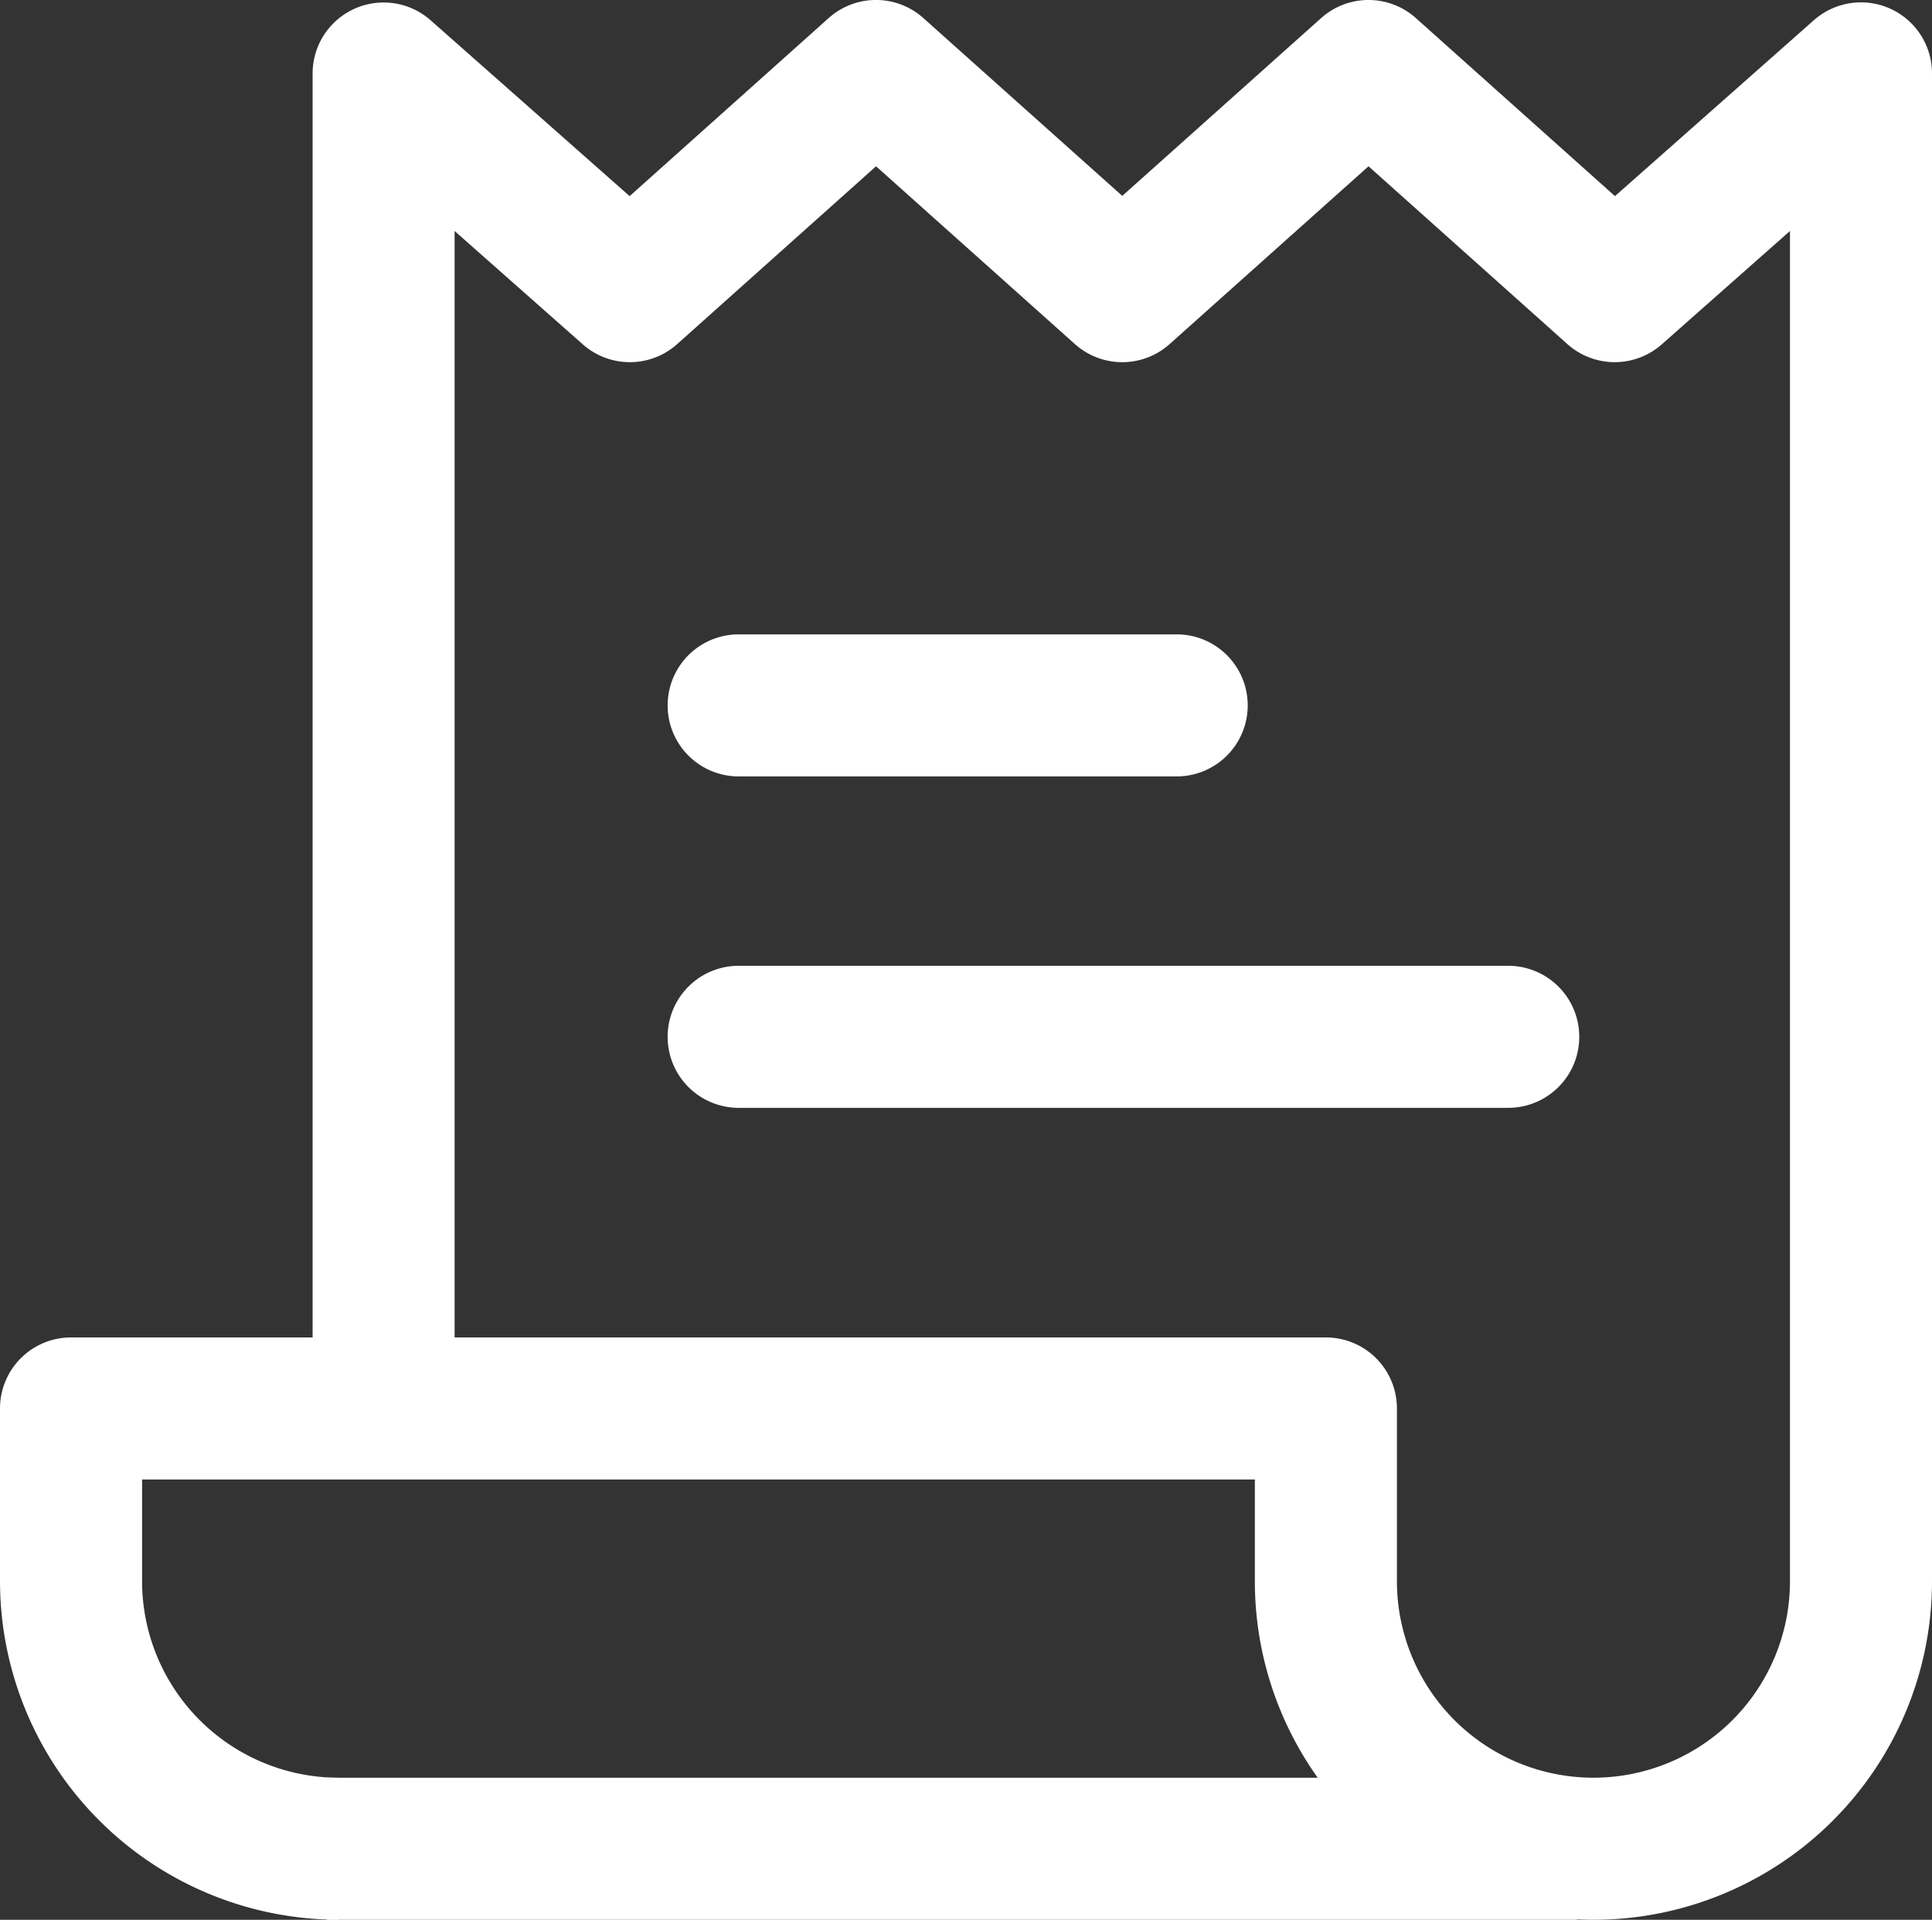<svg xmlns="http://www.w3.org/2000/svg" width="47.254" height="46.965" viewBox="0 0 47.254 46.965">
  <rect x="0" y="0" width="47.254" height="46.965" fill="#333333" stroke="none"/>
  <g id="invoice" transform="translate(0 -1.568)">
    <g id="Grupo_728" data-name="Grupo 728" transform="translate(7.991 45.058)">
      <g id="Grupo_727" data-name="Grupo 727">
        <rect id="Retângulo_161" data-name="Retângulo 161" width="30.576" height="3.475" fill="#fff"/>
      </g>
    </g>
    <g id="Grupo_730" data-name="Grupo 730" transform="translate(16.33 17.087)">
      <g id="Grupo_729" data-name="Grupo 729">
        <path id="Caminho_96" data-name="Caminho 96" d="M189.392,169.726H178.678a1.737,1.737,0,1,0,0,3.475h10.713a1.737,1.737,0,0,0,0-3.475Z" transform="translate(-176.941 -169.726)" fill="#fff"/>
      </g>
    </g>
    <g id="Grupo_732" data-name="Grupo 732" transform="translate(16.33 25.195)">
      <g id="Grupo_731" data-name="Grupo 731">
        <path id="Caminho_97" data-name="Caminho 97" d="M197.5,257.569H178.678a1.737,1.737,0,1,0,0,3.475H197.5a1.737,1.737,0,0,0,0-3.475Z" transform="translate(-176.941 -257.569)" fill="#fff"/>
      </g>
    </g>
    <g id="Grupo_734" data-name="Grupo 734" transform="translate(0 1.568)">
      <g id="Grupo_733" data-name="Grupo 733" transform="translate(0 0)">
        <path id="Caminho_98" data-name="Caminho 98" d="M46.23,1.779a1.739,1.739,0,0,0-1.865.283L39.5,6.366,34.63,2.01a1.737,1.737,0,0,0-2.316,0L27.449,6.36,22.584,2.01a1.736,1.736,0,0,0-2.316,0L15.4,6.366l-4.865-4.3a1.737,1.737,0,0,0-2.889,1.3V34.287H1.737A1.737,1.737,0,0,0,0,36.024v4.227a8.29,8.29,0,0,0,8.281,8.281V45.058a4.812,4.812,0,0,1-4.806-4.806v-2.49H30.692v2.49a8.281,8.281,0,1,0,16.562,0V3.363A1.737,1.737,0,0,0,46.23,1.779ZM43.78,40.251a4.806,4.806,0,1,1-9.613,0V36.024a1.737,1.737,0,0,0-1.737-1.737H11.119V7.219l3.135,2.773a1.737,1.737,0,0,0,2.309-.006l4.864-4.35,4.864,4.35a1.737,1.737,0,0,0,2.316,0l4.865-4.35,4.864,4.35a1.738,1.738,0,0,0,2.309.006L43.78,7.219Z" transform="translate(0 -1.568)" fill="#fff"/>
      </g>
    </g>
  </g>
</svg>
